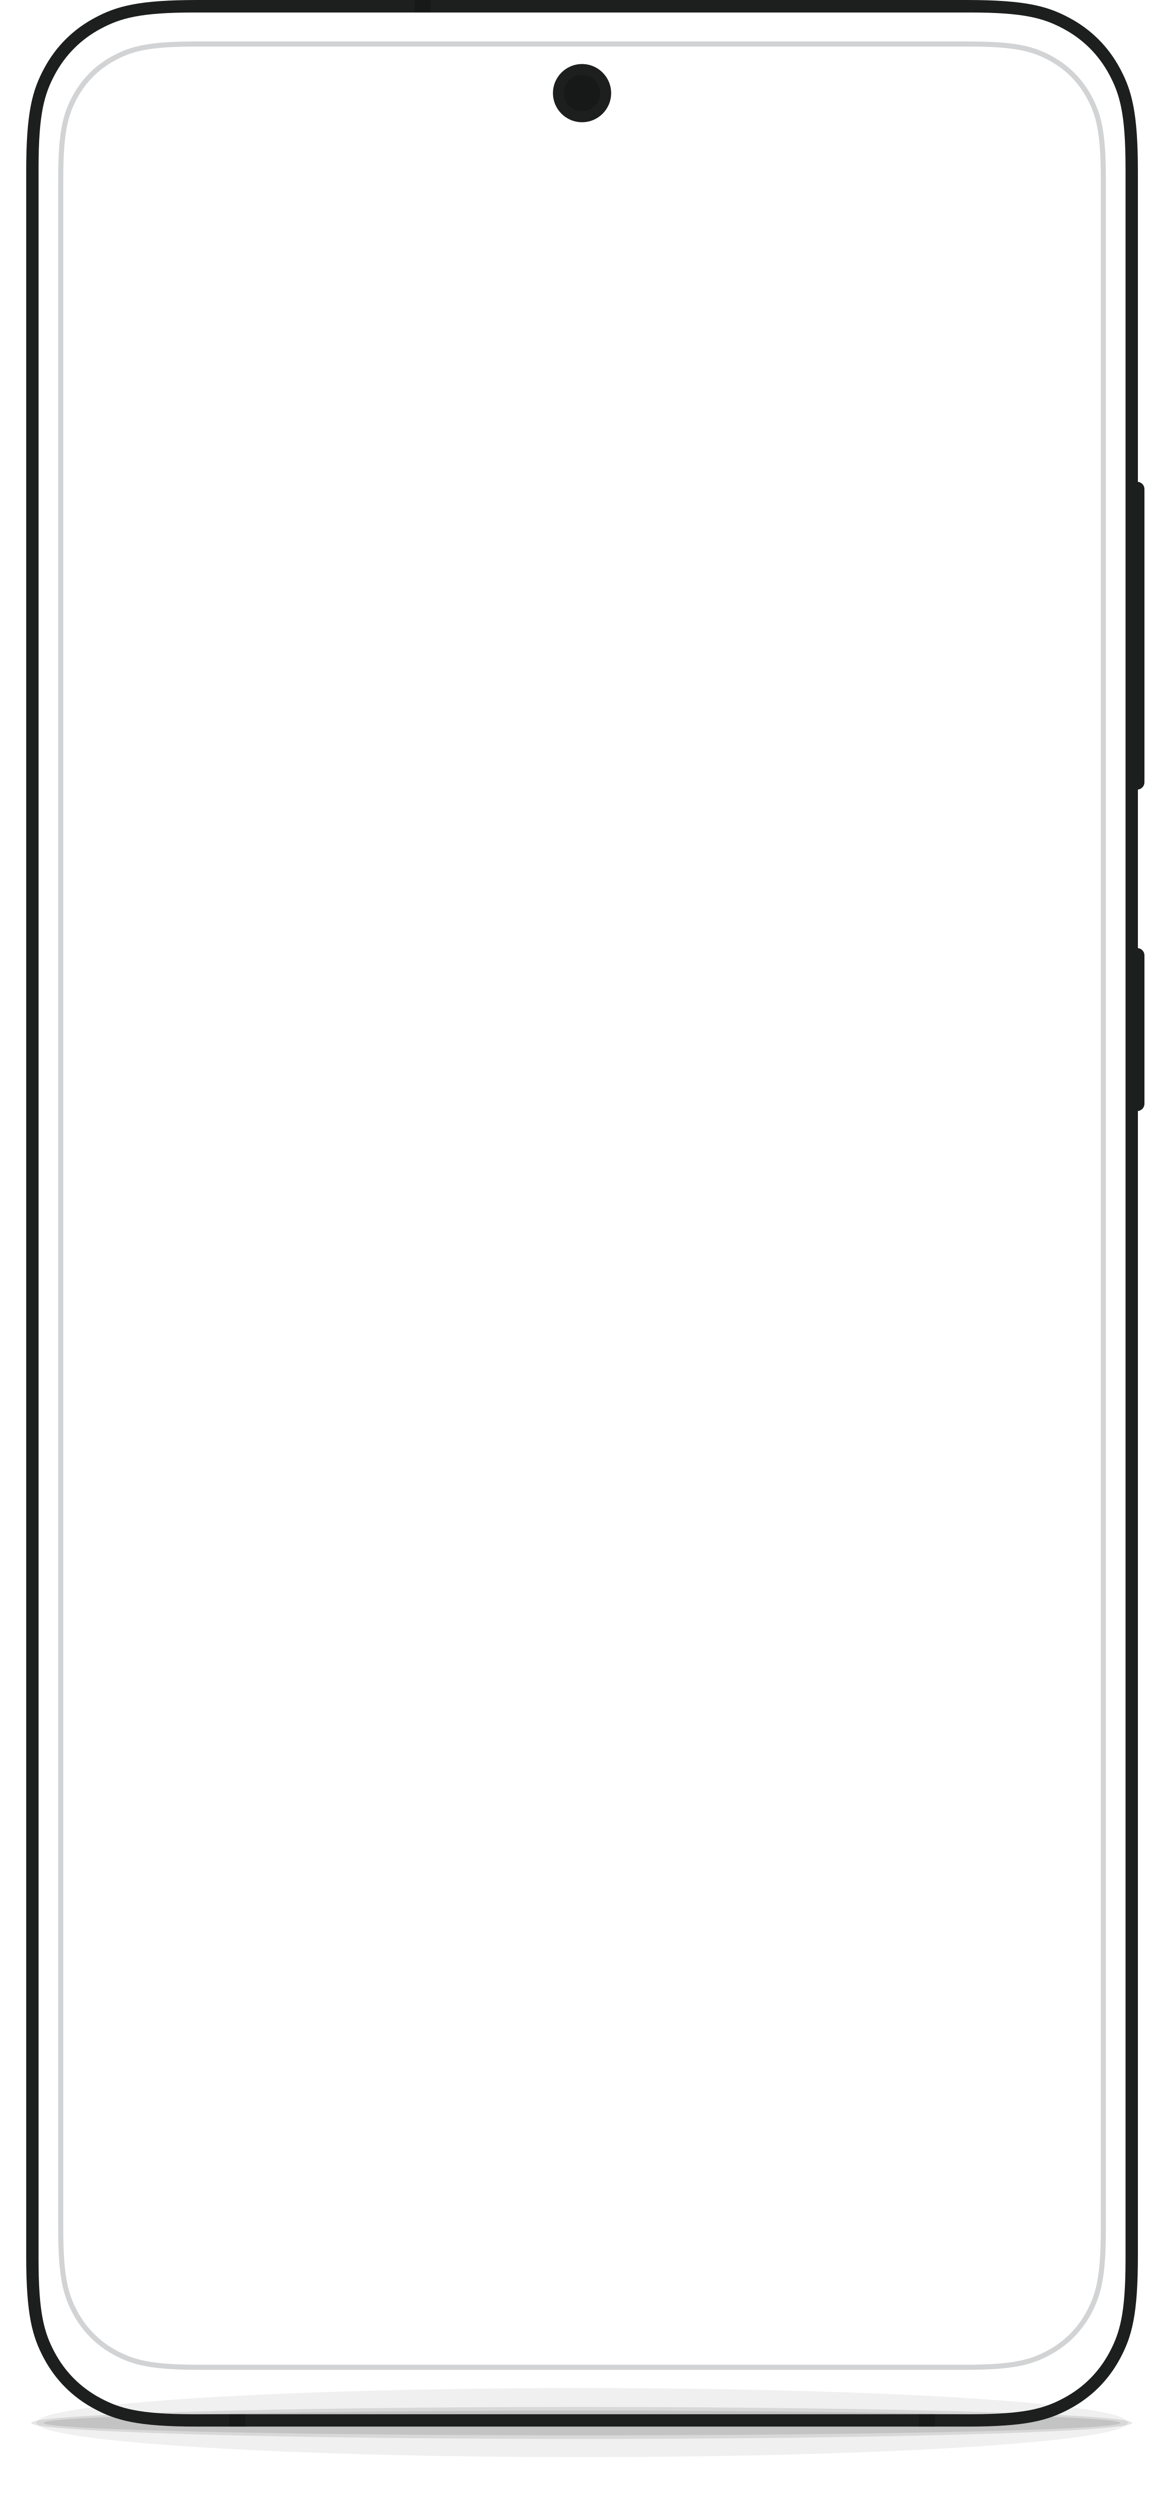 <?xml version="1.0" encoding="UTF-8" standalone="no"?>
<!DOCTYPE svg PUBLIC "-//W3C//DTD SVG 1.1//EN" "http://www.w3.org/Graphics/SVG/1.1/DTD/svg11.dtd">
<svg width="100%" height="100%" viewBox="0 0 27780 59655" version="1.1" xmlns="http://www.w3.org/2000/svg" xmlns:xlink="http://www.w3.org/1999/xlink" xml:space="preserve" xmlns:serif="http://www.serif.com/" style="fill-rule:evenodd;clip-rule:evenodd;">
    <g transform="matrix(4.167,0,0,4.167,0,0)">
        <g transform="matrix(4.167,0,0,4.167,150,0)">
            <g>
                <g id="Page-1">
                    <g id="Galaxy-S20---Black">
                        <g id="Shadow" transform="matrix(1,0,0,1,7,3282)">
                            <g style="filter:url(#_Effect1);">
                                <g id="_3" serif:id="3" opacity="0.06">
                                    <ellipse id="path-1" cx="757" cy="47.5" rx="750" ry="47.5"/>
                                </g>
                            </g>
                            <g style="filter:url(#_Effect2);">
                                <g id="_2" serif:id="2" opacity="0.1">
                                    <ellipse id="path-3" cx="756.5" cy="48" rx="756.5" ry="22"/>
                                </g>
                            </g>
                            <g style="filter:url(#_Effect3);">
                                <g id="_1" serif:id="1" opacity="0.1">
                                    <ellipse id="path-5" cx="757" cy="48" rx="740" ry="17"/>
                                </g>
                            </g>
                        </g>
                        <g id="Device">
                            <g id="Base-Copy">
                                <path id="Combined-Shape" d="M1292.12,-0C1374.14,-0 1403.88,8.54 1433.87,24.576C1463.86,40.612 1487.39,64.145 1503.42,94.13C1519.46,124.115 1528,153.858 1528,235.877L1528,662.224C1533.05,662.727 1537,666.99 1537,672.175L1537,1075.17C1537,1080.36 1533.05,1084.62 1528,1085.13L1528,1303.05C1533.05,1303.55 1537,1307.82 1537,1313L1537,1517C1537,1522.18 1533.05,1526.45 1528,1526.95L1528,3100.41C1528,3181.98 1519.51,3211.56 1503.56,3241.38C1487.61,3271.2 1464.2,3294.61 1434.38,3310.56C1404.56,3326.51 1374.98,3335 1293.4,3335L234.595,3335C153.022,3335 123.441,3326.51 93.619,3310.56C63.796,3294.61 40.392,3271.2 24.443,3241.38C8.494,3211.56 -0,3181.98 -0,3100.41L-0,235.877C-0,153.858 8.54,124.115 24.576,94.13C40.612,64.145 64.145,40.612 94.13,24.576C124.115,8.54 153.858,-0 235.877,-0L1292.12,-0ZM1296.92,17.174L231.084,17.174C156.643,17.174 129.648,24.925 102.433,39.48C75.219,54.034 53.86,75.393 39.306,102.607C24.896,129.55 17.156,156.277 17.002,229.039L17,231.258L17,3105.2C17,3179.19 24.705,3206.03 39.172,3233.08C53.64,3260.13 74.87,3281.36 101.922,3295.83C128.703,3310.15 155.27,3317.85 227.597,3318L1298.2,3318C1372.19,3318 1399.03,3310.3 1426.08,3295.83C1453.13,3281.36 1474.36,3260.13 1488.83,3233.08C1503.15,3206.3 1510.85,3179.73 1511,3107.4L1511,231.258C1511,156.817 1503.25,129.822 1488.69,102.607C1474.14,75.393 1452.78,54.034 1425.57,39.48C1398.35,24.925 1371.36,17.174 1296.92,17.174Z" style="fill:rgb(29,30,30);"/>
                            </g>
                            <g id="Antenna-Bands" transform="matrix(1,0,0,1,279,0)">
                                <g opacity="0.2">
                                    <rect id="Top-Antenna-Band-Copy-3" x="0" y="3318" width="22" height="17"/>
                                    <rect id="Top-Antenna-Band-Copy-4" x="948" y="3318" width="22" height="17"/>
                                    <rect id="Top-Antenna-Band-Copy" x="255" y="0" width="22" height="17.023"/>
                                </g>
                            </g>
                        </g>
                        <g id="Screen" transform="matrix(1,0,0,1,44,57)">
                            <g opacity="0.2">
                                <path d="M1251.55,3.5L188.446,3.5C123.91,3.5 100.459,10.096 76.852,22.721C53.516,35.201 35.201,53.516 22.721,76.852C10.096,100.459 3.5,123.91 3.5,188.446L3.5,3006.43C3.5,3072.74 10.281,3096.84 23.255,3121.1C36.084,3145.09 54.91,3163.92 78.899,3176.74C103.157,3189.72 127.255,3196.5 193.573,3196.5L1246.43,3196.5C1312.75,3196.5 1336.84,3189.72 1361.1,3176.74C1385.09,3163.92 1403.92,3145.09 1416.75,3121.1C1429.72,3096.84 1436.5,3072.74 1436.5,3006.43L1436.5,188.446C1436.5,123.91 1429.9,100.459 1417.28,76.852C1404.8,53.516 1386.48,35.201 1363.15,22.721C1339.54,10.096 1316.09,3.5 1251.55,3.5Z" style="fill:none;stroke:rgb(29,33,41);stroke-width:7px;"/>
                            </g>
                        </g>
                        <g id="Camera" transform="matrix(1,0,0,1,724,88)">
                            <circle id="Base" cx="40" cy="40" r="40" style="fill:rgb(29,30,30);"/>
                            <circle id="Base1" serif:id="Base" cx="40" cy="40" r="25" style="fill-opacity:0.2;"/>
                        </g>
                    </g>
                </g>
            </g>
        </g>
    </g>
    <defs>
        <filter id="_Effect1" filterUnits="userSpaceOnUse" x="-33.32" y="-40.32" width="1580.64" height="175.64">
            <feGaussianBlur in="SourceGraphic" stdDeviation="6.72"/>
        </filter>
        <filter id="_Effect2" filterUnits="userSpaceOnUse" x="-17.28" y="8.72" width="1547.56" height="78.56">
            <feGaussianBlur in="SourceGraphic" stdDeviation="2.88"/>
        </filter>
        <filter id="_Effect3" filterUnits="userSpaceOnUse" x="5.48" y="19.48" width="1503.04" height="57.04">
            <feGaussianBlur in="SourceGraphic" stdDeviation="1.92"/>
        </filter>
    </defs>
</svg>
